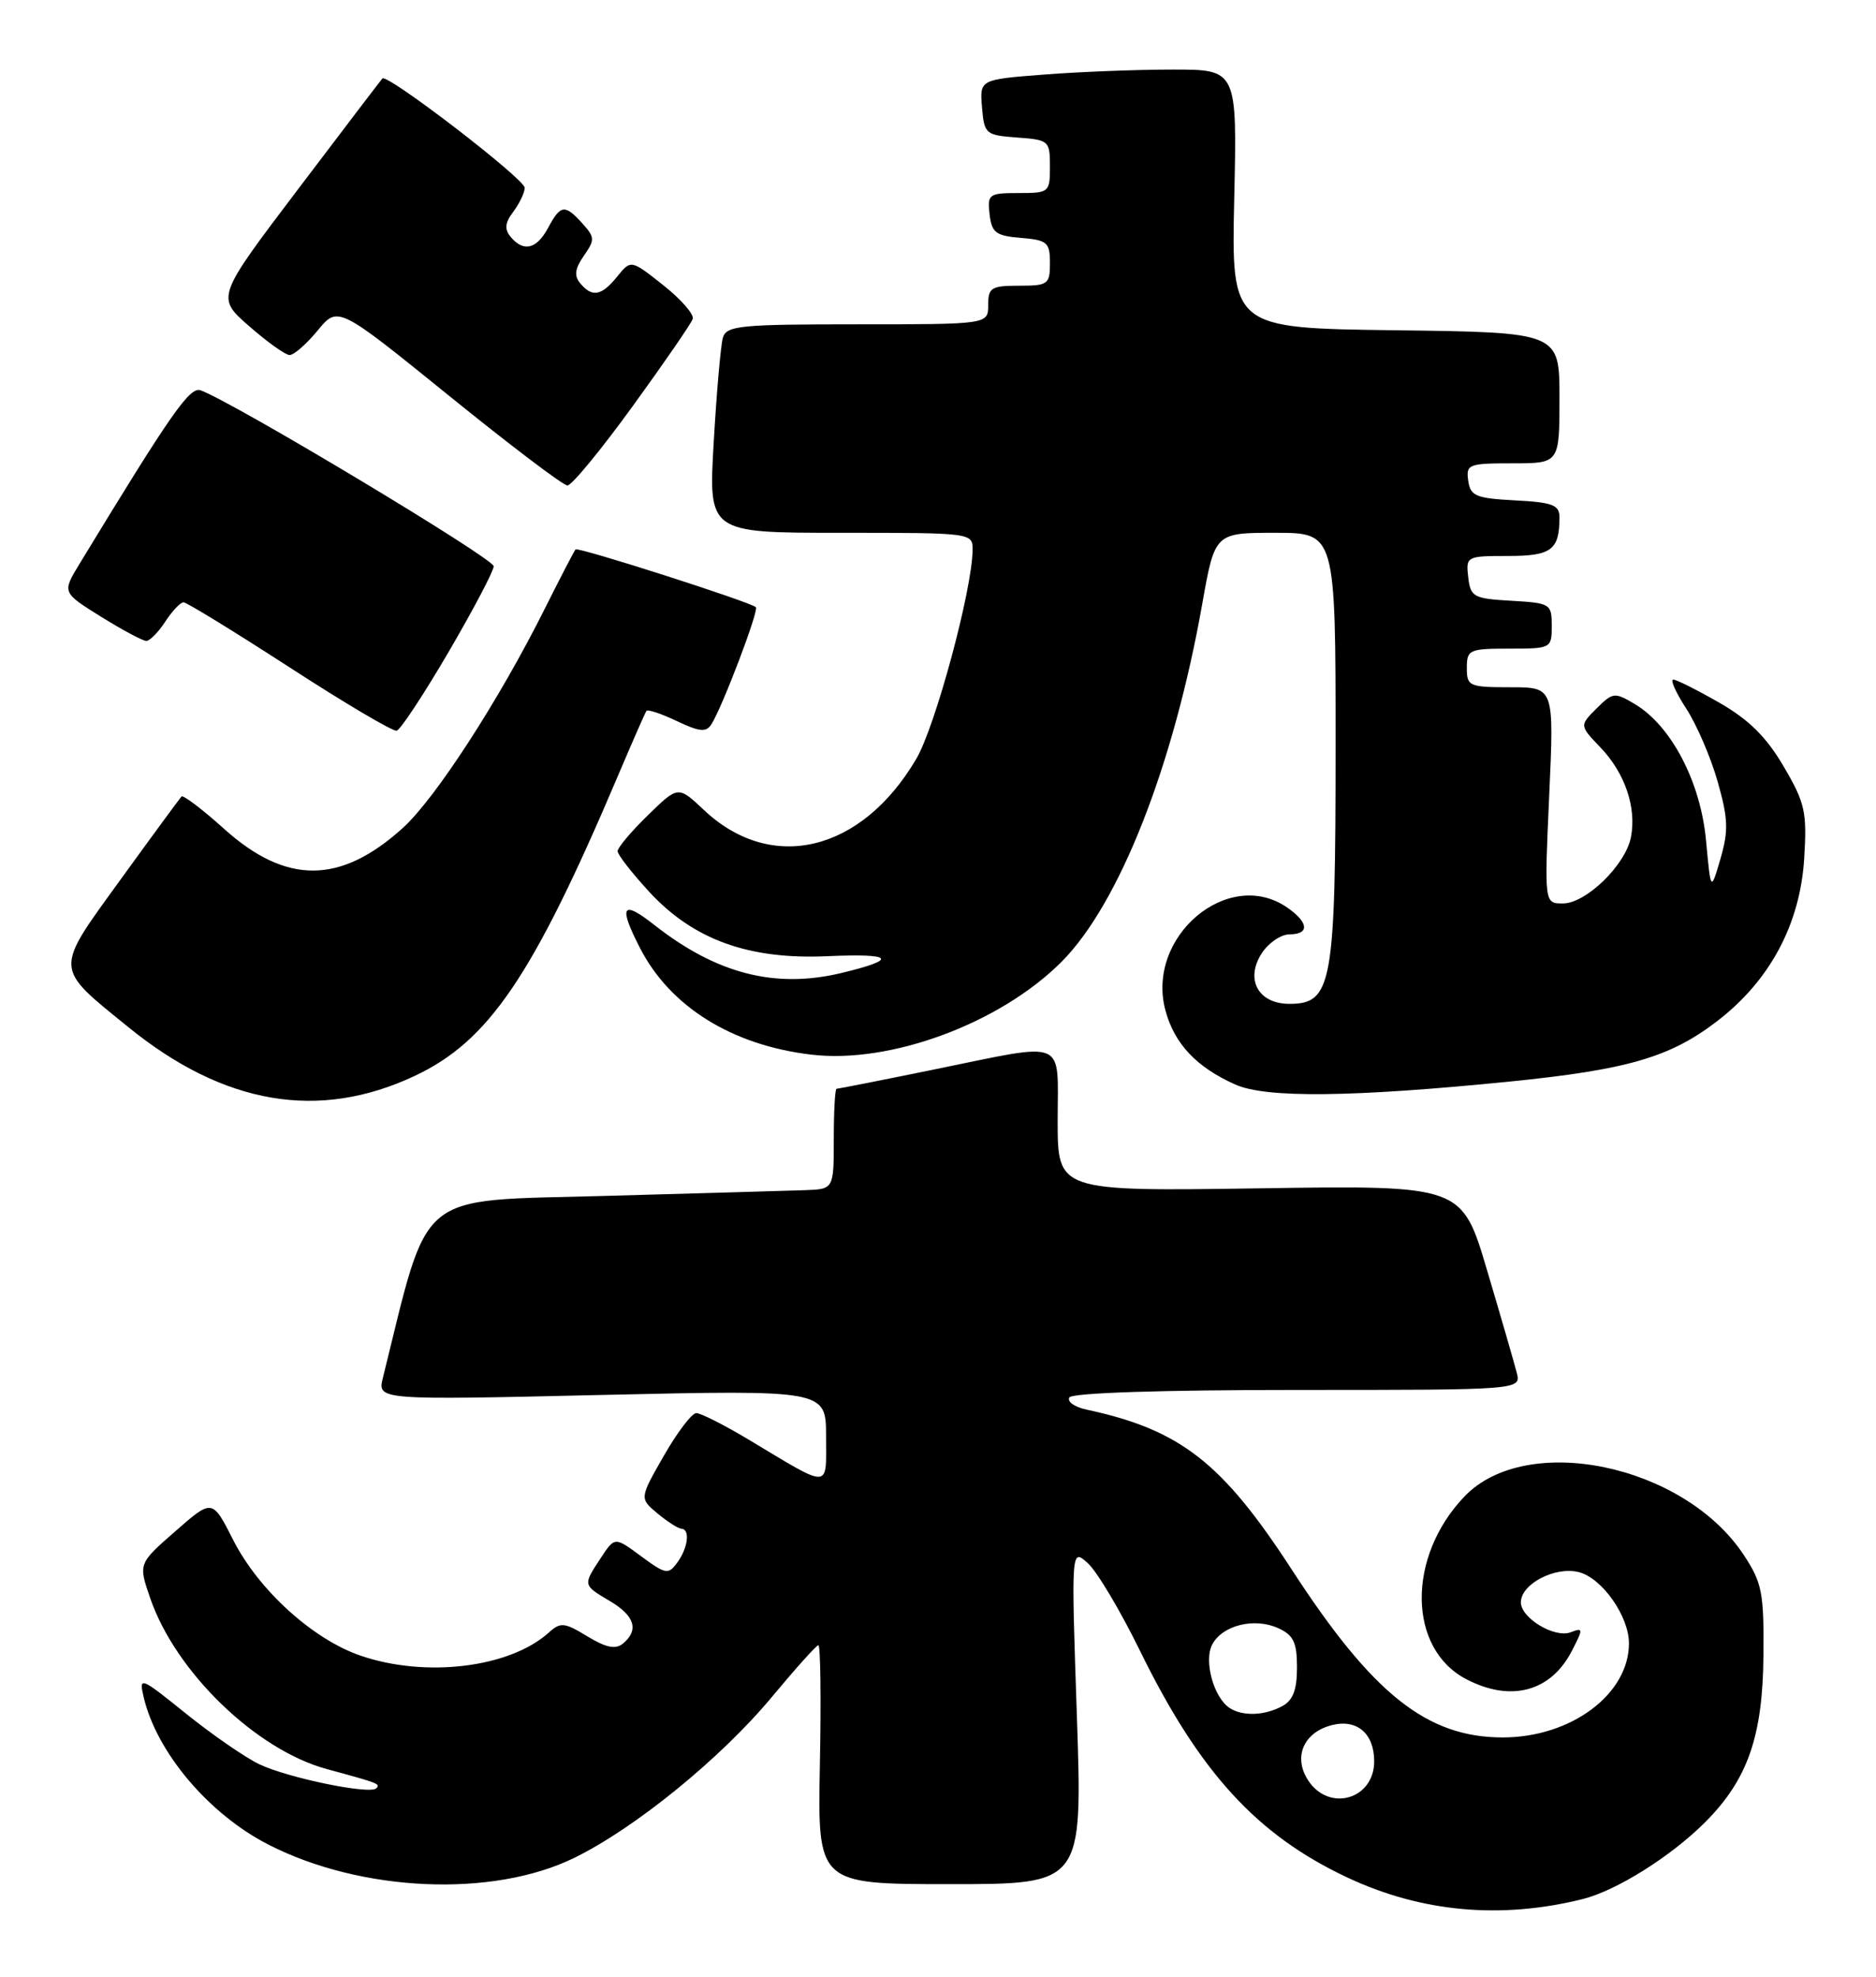 <?xml version="1.0" encoding="UTF-8" standalone="no"?>
<!DOCTYPE svg PUBLIC "-//W3C//DTD SVG 1.1//EN" "http://www.w3.org/Graphics/SVG/1.1/DTD/svg11.dtd" >
<svg xmlns="http://www.w3.org/2000/svg" xmlns:xlink="http://www.w3.org/1999/xlink" version="1.1" viewBox="0 0 243 256">
 <g >
 <path fill="currentColor"
d=" M 205.02 245.93 C 209.40 244.83 216.44 240.41 220.87 235.98 C 226.37 230.47 228.33 224.87 228.42 214.43 C 228.49 206.22 228.25 204.98 225.85 201.34 C 218.11 189.65 197.75 185.39 189.70 193.79 C 182.20 201.62 182.33 213.54 189.97 217.48 C 195.72 220.46 200.88 219.07 203.59 213.82 C 205.10 210.90 205.09 210.75 203.46 211.38 C 201.37 212.18 197.00 209.55 197.00 207.50 C 197.00 205.13 201.43 202.82 204.49 203.59 C 207.50 204.34 210.99 209.28 211.00 212.80 C 211.01 219.40 203.50 225.00 194.65 225.00 C 184.84 225.00 177.81 219.41 167.34 203.29 C 158.31 189.38 152.89 185.15 140.71 182.54 C 139.17 182.21 138.19 181.50 138.52 180.97 C 138.88 180.38 150.43 180.00 168.08 180.00 C 197.04 180.00 197.04 180.00 196.46 177.75 C 196.14 176.51 194.42 170.55 192.62 164.50 C 189.36 153.50 189.36 153.50 163.18 153.89 C 137.00 154.28 137.00 154.28 137.00 145.14 C 137.00 134.34 138.46 134.94 121.00 138.50 C 114.25 139.88 108.56 141.00 108.36 141.00 C 108.16 141.00 108.00 143.93 108.00 147.50 C 108.00 154.00 108.00 154.00 104.25 154.13 C 102.19 154.20 90.41 154.54 78.09 154.88 C 53.65 155.56 55.68 153.87 49.60 178.41 C 48.88 181.32 48.88 181.32 77.94 180.65 C 107.00 179.99 107.00 179.99 107.00 186.03 C 107.00 192.94 107.77 192.91 96.87 186.37 C 93.77 184.52 90.77 183.00 90.19 183.00 C 89.62 183.00 87.73 185.48 85.99 188.52 C 82.83 194.04 82.83 194.04 85.16 195.99 C 86.45 197.06 87.84 197.95 88.25 197.97 C 89.42 198.02 89.13 200.43 87.74 202.34 C 86.57 203.95 86.24 203.89 83.05 201.54 C 79.63 199.01 79.63 199.01 77.82 201.76 C 75.49 205.30 75.48 205.26 79.00 207.34 C 82.22 209.24 82.79 211.10 80.70 212.84 C 79.74 213.63 78.52 213.39 76.08 211.91 C 73.11 210.10 72.60 210.05 71.10 211.41 C 66.07 215.96 55.20 217.31 46.73 214.42 C 40.54 212.31 33.50 205.93 30.20 199.42 C 27.50 194.10 27.50 194.10 22.71 198.30 C 17.91 202.50 17.91 202.50 19.47 207.00 C 22.76 216.55 33.19 226.62 42.34 229.10 C 49.05 230.92 49.31 231.02 48.74 231.59 C 47.91 232.43 37.33 230.25 33.60 228.48 C 31.78 227.61 27.51 224.67 24.12 221.94 C 18.19 217.16 17.98 217.08 18.60 219.74 C 20.26 226.91 27.05 234.95 34.81 238.90 C 46.83 245.04 63.82 245.77 74.38 240.60 C 82.28 236.74 93.40 227.68 100.00 219.74 C 103.03 216.10 105.72 213.09 106.00 213.06 C 106.28 213.02 106.37 219.97 106.20 228.50 C 105.90 244.00 105.90 244.00 123.06 244.00 C 140.22 244.00 140.22 244.00 139.49 222.25 C 138.75 200.50 138.75 200.50 140.90 202.43 C 142.08 203.48 145.11 208.57 147.64 213.73 C 155.36 229.50 162.77 237.61 174.50 243.13 C 184.09 247.64 194.39 248.58 205.02 245.93 Z  M 53.70 139.34 C 63.32 134.83 69.02 126.43 80.03 100.50 C 81.90 96.10 83.56 92.31 83.73 92.07 C 83.89 91.83 85.66 92.42 87.67 93.38 C 90.61 94.78 91.47 94.86 92.14 93.81 C 93.57 91.57 98.34 79.01 97.91 78.63 C 97.10 77.92 74.87 70.80 74.55 71.15 C 74.38 71.34 72.56 74.84 70.52 78.92 C 64.60 90.75 56.38 103.43 52.16 107.24 C 44.08 114.54 37.07 114.57 29.03 107.34 C 26.22 104.81 23.74 102.93 23.51 103.15 C 23.29 103.38 19.74 108.21 15.62 113.90 C 6.97 125.84 6.94 125.15 16.63 133.02 C 29.01 143.08 41.28 145.17 53.70 139.34 Z  M 195.50 140.07 C 210.80 138.53 216.31 136.93 222.40 132.26 C 229.26 127.00 233.16 119.71 233.70 111.18 C 234.07 105.13 233.82 104.00 231.04 99.26 C 228.81 95.45 226.55 93.21 222.74 91.02 C 219.86 89.37 217.16 88.01 216.74 88.01 C 216.32 88.00 217.07 89.69 218.41 91.75 C 219.76 93.81 221.59 98.06 222.48 101.19 C 223.85 106.00 223.91 107.56 222.86 111.19 C 221.60 115.50 221.60 115.50 220.98 108.80 C 220.27 101.23 216.47 93.98 211.76 91.18 C 209.14 89.62 208.91 89.65 206.80 91.75 C 204.59 93.96 204.59 93.96 207.32 96.81 C 210.48 100.11 212.00 104.57 211.26 108.40 C 210.58 112.00 205.44 117.00 202.44 117.00 C 200.04 117.00 200.04 117.00 200.67 103.00 C 201.31 89.00 201.31 89.00 195.66 89.00 C 190.29 89.00 190.00 88.87 190.00 86.50 C 190.00 84.14 190.30 84.00 195.50 84.00 C 200.92 84.00 201.00 83.96 201.00 81.05 C 201.00 78.20 200.83 78.09 195.75 77.80 C 190.85 77.52 190.48 77.31 190.18 74.75 C 189.87 72.05 189.96 72.00 195.33 72.00 C 200.97 72.00 202.00 71.23 202.00 66.97 C 202.00 65.40 201.09 65.05 196.25 64.80 C 191.16 64.53 190.46 64.24 190.18 62.25 C 189.88 60.13 190.21 60.00 195.93 60.00 C 202.00 60.00 202.00 60.00 202.00 51.52 C 202.00 43.04 202.00 43.04 180.75 42.77 C 159.50 42.50 159.50 42.50 159.87 25.75 C 160.25 9.00 160.25 9.00 151.87 9.01 C 147.27 9.01 139.76 9.30 135.20 9.66 C 126.90 10.30 126.90 10.30 127.20 13.90 C 127.49 17.36 127.66 17.51 131.75 17.81 C 135.87 18.11 136.00 18.22 136.00 21.56 C 136.00 24.92 135.90 25.00 131.93 25.00 C 128.09 25.00 127.88 25.15 128.18 27.75 C 128.46 30.14 128.99 30.54 132.25 30.81 C 135.66 31.09 136.00 31.39 136.00 34.06 C 136.00 36.82 135.76 37.00 132.00 37.00 C 128.40 37.00 128.00 37.25 128.00 39.50 C 128.00 42.00 128.00 42.00 111.07 42.00 C 95.80 42.00 94.09 42.17 93.63 43.75 C 93.36 44.71 92.82 50.79 92.45 57.25 C 91.76 69.00 91.76 69.00 108.88 69.00 C 125.97 69.00 126.00 69.00 125.98 71.25 C 125.93 76.37 121.17 94.04 118.70 98.25 C 111.62 110.33 99.93 113.15 91.17 104.89 C 87.84 101.75 87.84 101.75 83.92 105.58 C 81.76 107.68 80.00 109.77 80.00 110.23 C 80.00 110.68 81.84 113.04 84.09 115.49 C 89.81 121.69 96.98 124.29 107.16 123.83 C 115.78 123.45 116.42 124.22 108.97 126.01 C 100.39 128.06 92.81 126.11 84.75 119.78 C 80.57 116.49 80.08 117.29 82.91 122.79 C 86.82 130.39 94.85 135.38 105.12 136.58 C 115.36 137.79 129.52 132.53 137.48 124.58 C 144.97 117.08 152.00 99.23 155.72 78.25 C 157.36 69.00 157.36 69.00 165.18 69.00 C 173.00 69.00 173.00 69.00 173.00 96.55 C 173.00 127.53 172.56 130.00 167.01 130.00 C 162.97 130.00 161.24 126.81 163.45 123.43 C 164.33 122.09 165.94 121.00 167.02 121.00 C 169.64 121.00 169.53 119.48 166.78 117.56 C 159.16 112.22 148.38 121.27 150.96 130.85 C 152.12 135.17 154.98 138.21 160.01 140.45 C 163.98 142.23 175.19 142.10 195.50 140.07 Z  M 58.09 84.46 C 61.29 78.98 63.93 73.98 63.95 73.33 C 63.99 72.35 30.45 52.21 26.00 50.55 C 24.59 50.03 22.22 53.42 10.27 73.07 C 8.05 76.73 8.05 76.73 13.09 79.87 C 15.86 81.59 18.50 83.00 18.95 83.00 C 19.40 83.00 20.51 81.88 21.41 80.50 C 22.31 79.12 23.37 78.00 23.77 78.00 C 24.17 78.00 30.35 81.79 37.50 86.42 C 44.65 91.06 50.90 94.75 51.38 94.63 C 51.87 94.51 54.89 89.93 58.09 84.46 Z  M 81.94 52.62 C 86.03 46.98 89.54 41.89 89.73 41.30 C 89.93 40.72 88.21 38.75 85.91 36.93 C 81.73 33.62 81.73 33.62 79.95 35.81 C 77.92 38.33 76.70 38.55 75.15 36.68 C 74.34 35.71 74.47 34.78 75.63 33.12 C 77.07 31.06 77.05 30.72 75.44 28.94 C 73.17 26.42 72.61 26.49 71.00 29.50 C 69.51 32.28 67.81 32.68 66.14 30.67 C 65.32 29.68 65.41 28.84 66.49 27.42 C 67.28 26.36 67.95 24.97 67.97 24.33 C 68.00 23.20 50.15 9.49 49.53 10.16 C 49.36 10.35 44.44 16.80 38.61 24.50 C 28.00 38.50 28.00 38.50 32.25 42.22 C 34.59 44.27 36.95 45.96 37.50 45.98 C 38.05 46.00 39.69 44.57 41.14 42.81 C 43.77 39.60 43.77 39.60 58.14 51.23 C 66.04 57.63 72.95 62.87 73.50 62.87 C 74.05 62.88 77.85 58.26 81.94 52.62 Z  M 169.45 230.57 C 167.47 227.54 168.85 224.33 172.54 223.40 C 175.78 222.59 178.00 224.50 178.00 228.09 C 178.00 233.02 172.17 234.71 169.45 230.57 Z  M 159.31 221.21 C 157.22 219.89 155.89 215.07 157.03 212.95 C 158.36 210.46 162.49 209.45 165.57 210.85 C 167.55 211.75 168.00 212.69 168.00 215.94 C 168.00 218.86 167.48 220.21 166.07 220.96 C 163.80 222.18 160.99 222.28 159.31 221.21 Z "/>
</g>
</svg>